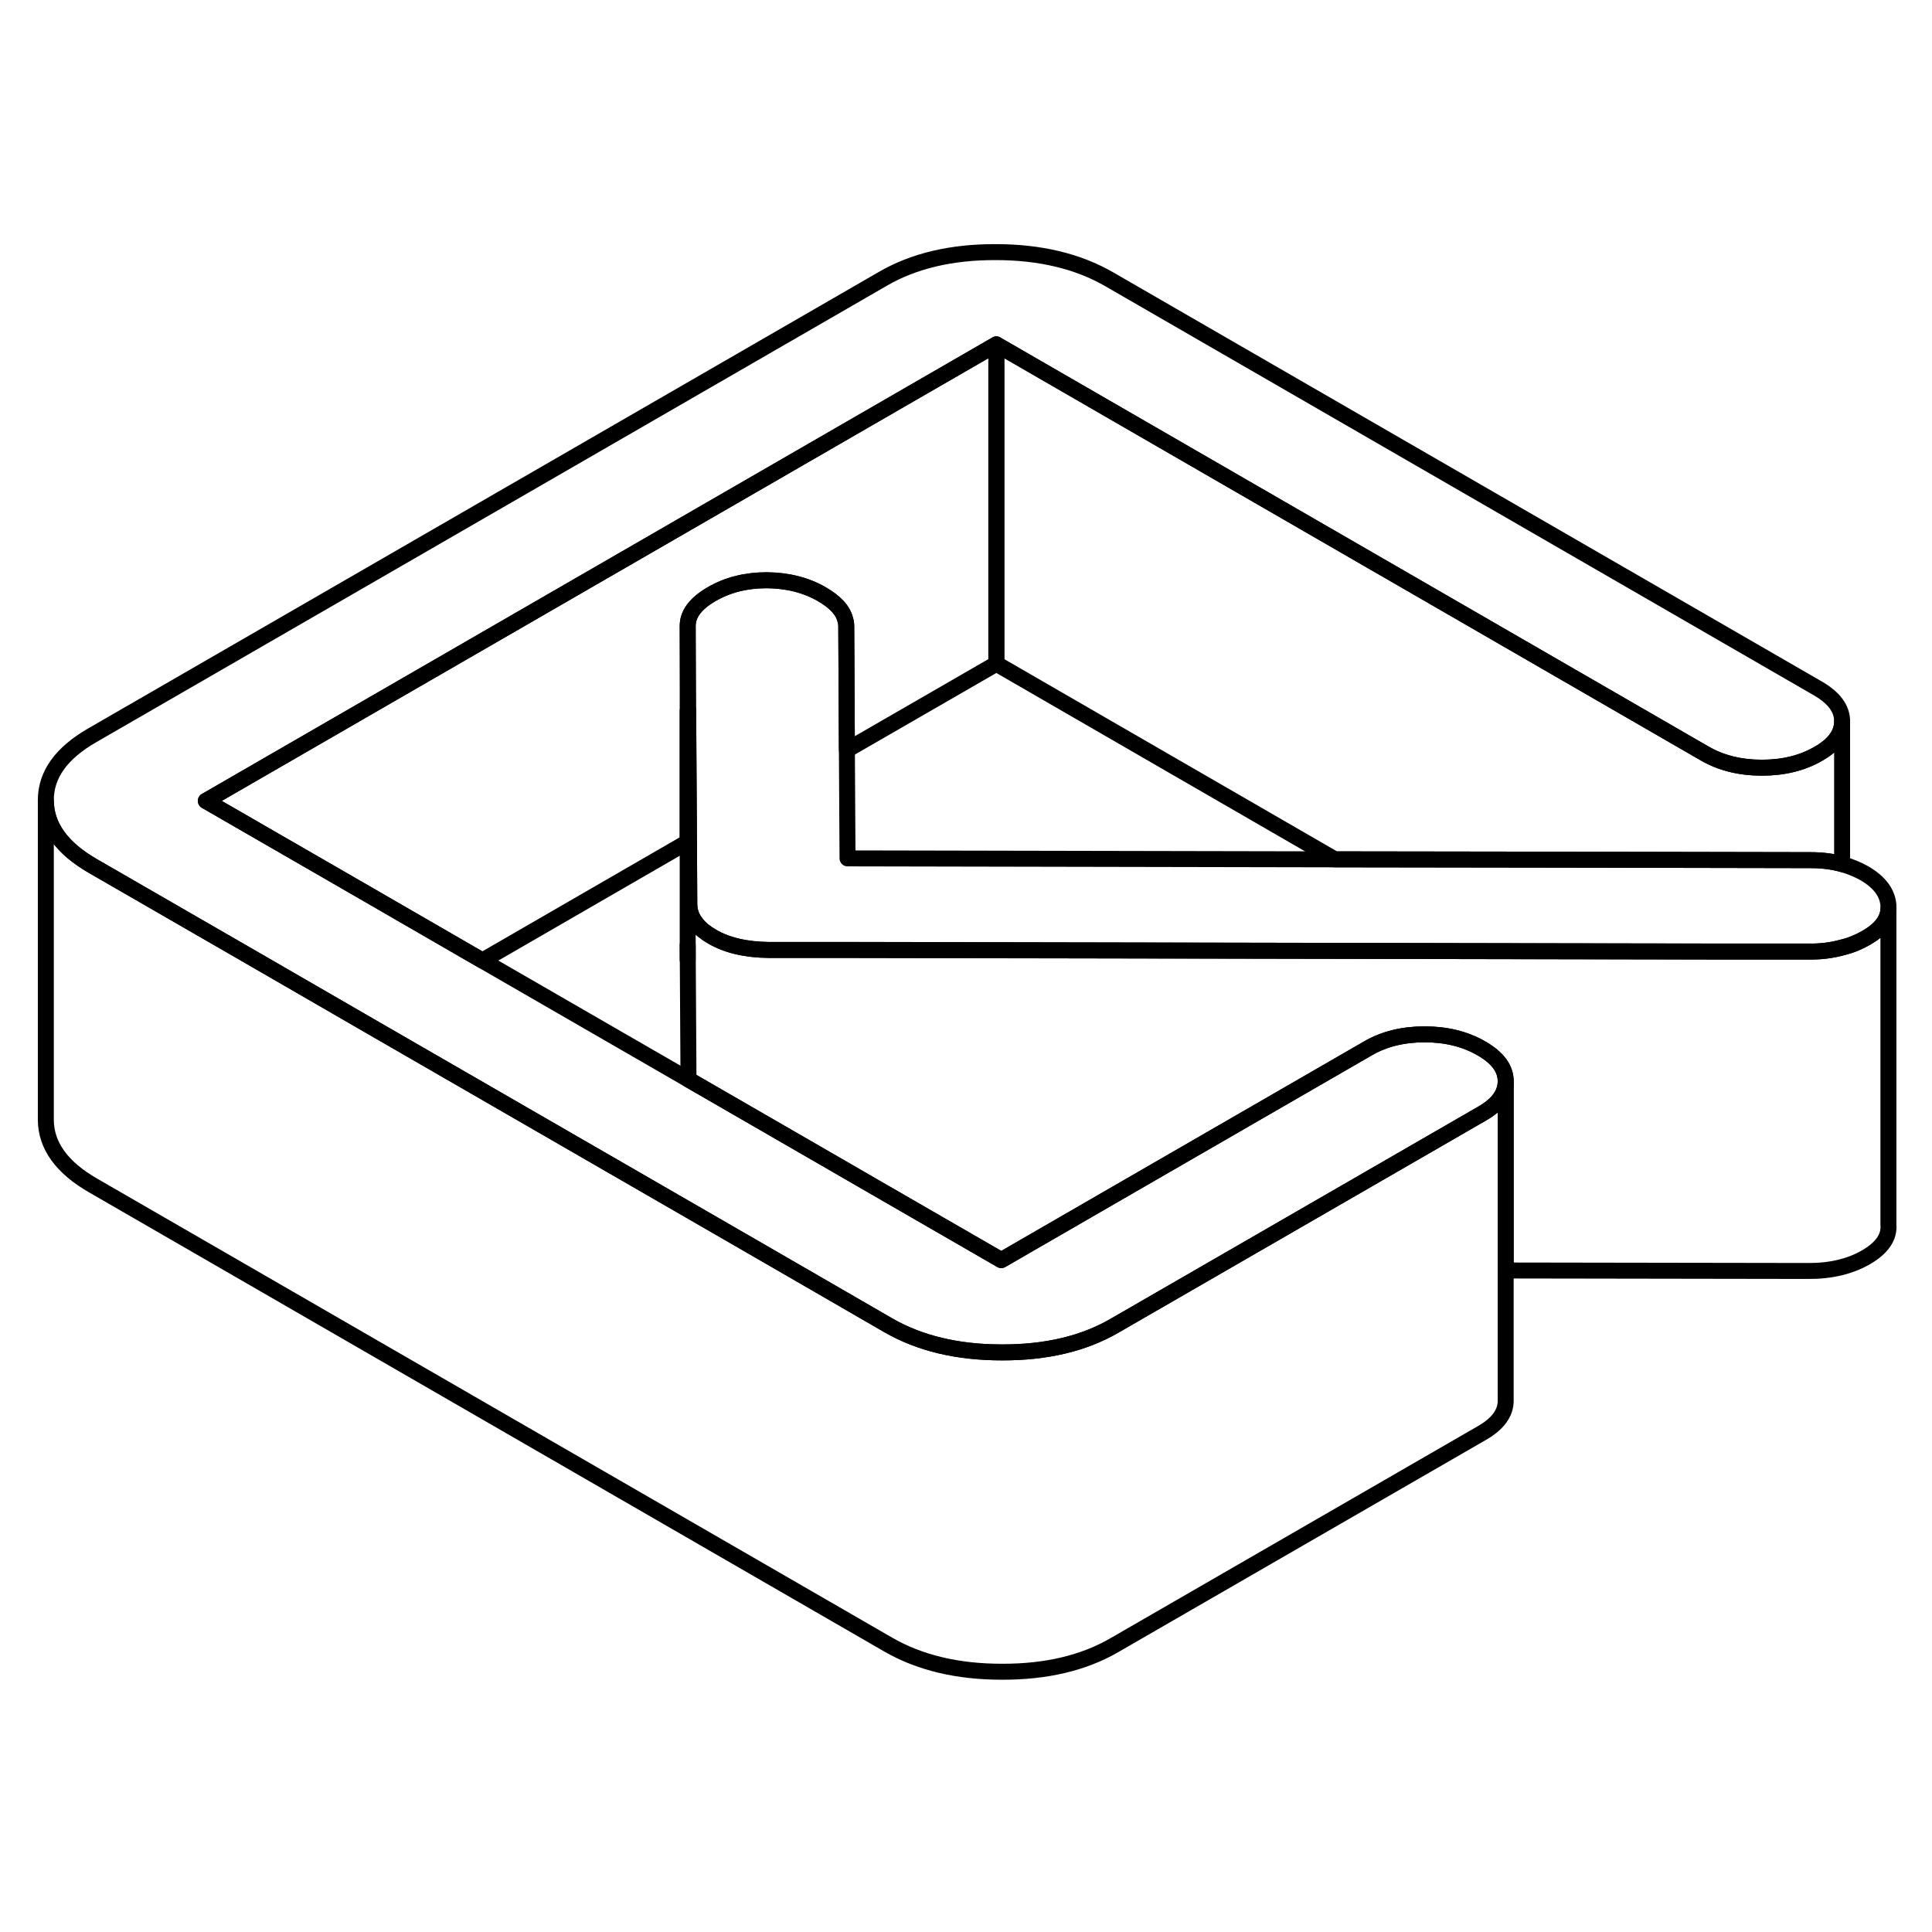 <svg width="48" height="48" viewBox="0 0 121 94" fill="none" xmlns="http://www.w3.org/2000/svg" stroke-width="1px"
     stroke-linecap="round" stroke-linejoin="round">
    <path d="M118.27 43.19V43.48C118.22 44.15 117.75 44.74 116.87 45.24C116.42 45.5 115.92 45.71 115.37 45.84C114.72 46.02 114.01 46.11 113.24 46.1H107.75L93.56 46.07L53 46H48.15C46.73 45.98 45.54 45.71 44.6 45.16C44.2 44.93 43.88 44.68 43.66 44.4C43.33 44.01 43.17 43.59 43.17 43.11L43.15 39.19L43.1 31L43.07 25.7C43.07 24.95 43.57 24.29 44.57 23.71C45.57 23.13 46.72 22.84 48.02 22.84C49.32 22.85 50.48 23.14 51.48 23.72C52.31 24.2 52.8 24.73 52.94 25.32C52.98 25.45 53 25.58 53 25.72L53.04 33.47L53.08 40.26L83.6 40.32L97.79 40.34L113.38 40.37C114.1 40.37 114.76 40.45 115.37 40.62C115.87 40.76 116.33 40.95 116.76 41.19C117.71 41.74 118.21 42.41 118.27 43.19Z" stroke="currentColor" stroke-linejoin="round"/>
    <path d="M115.37 31.69V40.62C114.76 40.45 114.1 40.37 113.38 40.37L97.79 40.34L83.6 40.32L62.4 28.07V8.07L106.78 33.7C107.79 34.28 108.98 34.58 110.34 34.58C111.7 34.58 112.88 34.29 113.88 33.71C114.87 33.15 115.37 32.46 115.37 31.69Z" stroke="currentColor" stroke-linejoin="round"/>
    <path d="M118.27 43.48V63.19C118.34 63.98 117.87 64.66 116.87 65.24C115.87 65.82 114.65 66.11 113.24 66.1L94.3 66.07V54.21C94.3 53.42 93.79 52.74 92.78 52.16C91.78 51.58 90.59 51.28 89.23 51.28C87.87 51.28 86.69 51.57 85.69 52.15L71.59 60.29L62.71 65.42L53.77 60.26L53.08 59.86L43.12 54.11L43.07 45.7V31.02L43.1 31L43.15 39.19L43.17 43.11C43.17 43.59 43.33 44.01 43.66 44.4C43.88 44.68 44.2 44.93 44.6 45.16C45.54 45.71 46.73 45.98 48.15 45.99H53L93.56 46.07L107.75 46.09H113.24C114.01 46.11 114.72 46.02 115.37 45.84C115.92 45.71 116.42 45.5 116.87 45.24C117.75 44.74 118.22 44.15 118.27 43.48Z" stroke="currentColor" stroke-linejoin="round"/>
    <path d="M43.07 46.6V45.7" stroke="currentColor" stroke-linejoin="round"/>
    <path d="M115.37 31.67V31.69C115.37 32.46 114.87 33.15 113.88 33.71C112.88 34.29 111.7 34.58 110.34 34.58C108.98 34.58 107.79 34.28 106.78 33.7L62.4 8.07L12.89 36.66L23.1 42.55L30.21 46.66L43.12 54.11L53.08 59.86L53.77 60.26L62.71 65.42L71.59 60.29L85.69 52.15C86.69 51.57 87.87 51.28 89.23 51.28C90.59 51.28 91.78 51.58 92.78 52.16C93.79 52.74 94.3 53.42 94.3 54.21V54.23C94.3 55 93.8 55.69 92.81 56.25L85.76 60.32L75.85 66.04L69.82 69.52C67.88 70.65 65.52 71.21 62.74 71.2C59.96 71.2 57.59 70.63 55.63 69.5L49.56 65.99L43.17 62.3L23.14 50.74L16.03 46.63L5.82 40.74C3.86 39.61 2.88 38.24 2.87 36.64C2.86 35.03 3.83 33.67 5.78 32.55L55.28 3.97C57.22 2.84 59.59 2.28 62.36 2.29C65.14 2.29 67.51 2.86 69.47 3.99L113.86 29.62C114.86 30.2 115.37 30.88 115.37 31.67Z" stroke="currentColor" stroke-linejoin="round"/>
    <path d="M62.4 8.07V28.07L53.04 33.47L53 25.72C53 25.58 52.98 25.45 52.94 25.32C52.8 24.73 52.31 24.2 51.48 23.72C50.48 23.14 49.32 22.85 48.02 22.84C46.72 22.84 45.57 23.13 44.57 23.71C43.57 24.29 43.07 24.95 43.07 25.7V39.23L30.21 46.66L23.1 42.55L12.89 36.66L62.4 8.07Z" stroke="currentColor" stroke-linejoin="round"/>
    <path d="M94.3 54.23V74.21C94.31 74.99 93.81 75.68 92.81 76.25L69.82 89.52C67.88 90.65 65.52 91.21 62.74 91.2C59.96 91.2 57.59 90.63 55.63 89.5L5.82 60.74C3.86 59.61 2.88 58.24 2.87 56.64V36.64C2.88 38.24 3.86 39.61 5.82 40.74L16.03 46.63L23.14 50.74L43.17 62.3L49.56 65.99L55.63 69.5C57.59 70.63 59.96 71.2 62.74 71.2C65.52 71.21 67.88 70.65 69.82 69.52L75.85 66.04L85.76 60.32L92.81 56.25C93.8 55.69 94.3 55 94.3 54.23Z" stroke="currentColor" stroke-linejoin="round"/>
</svg>